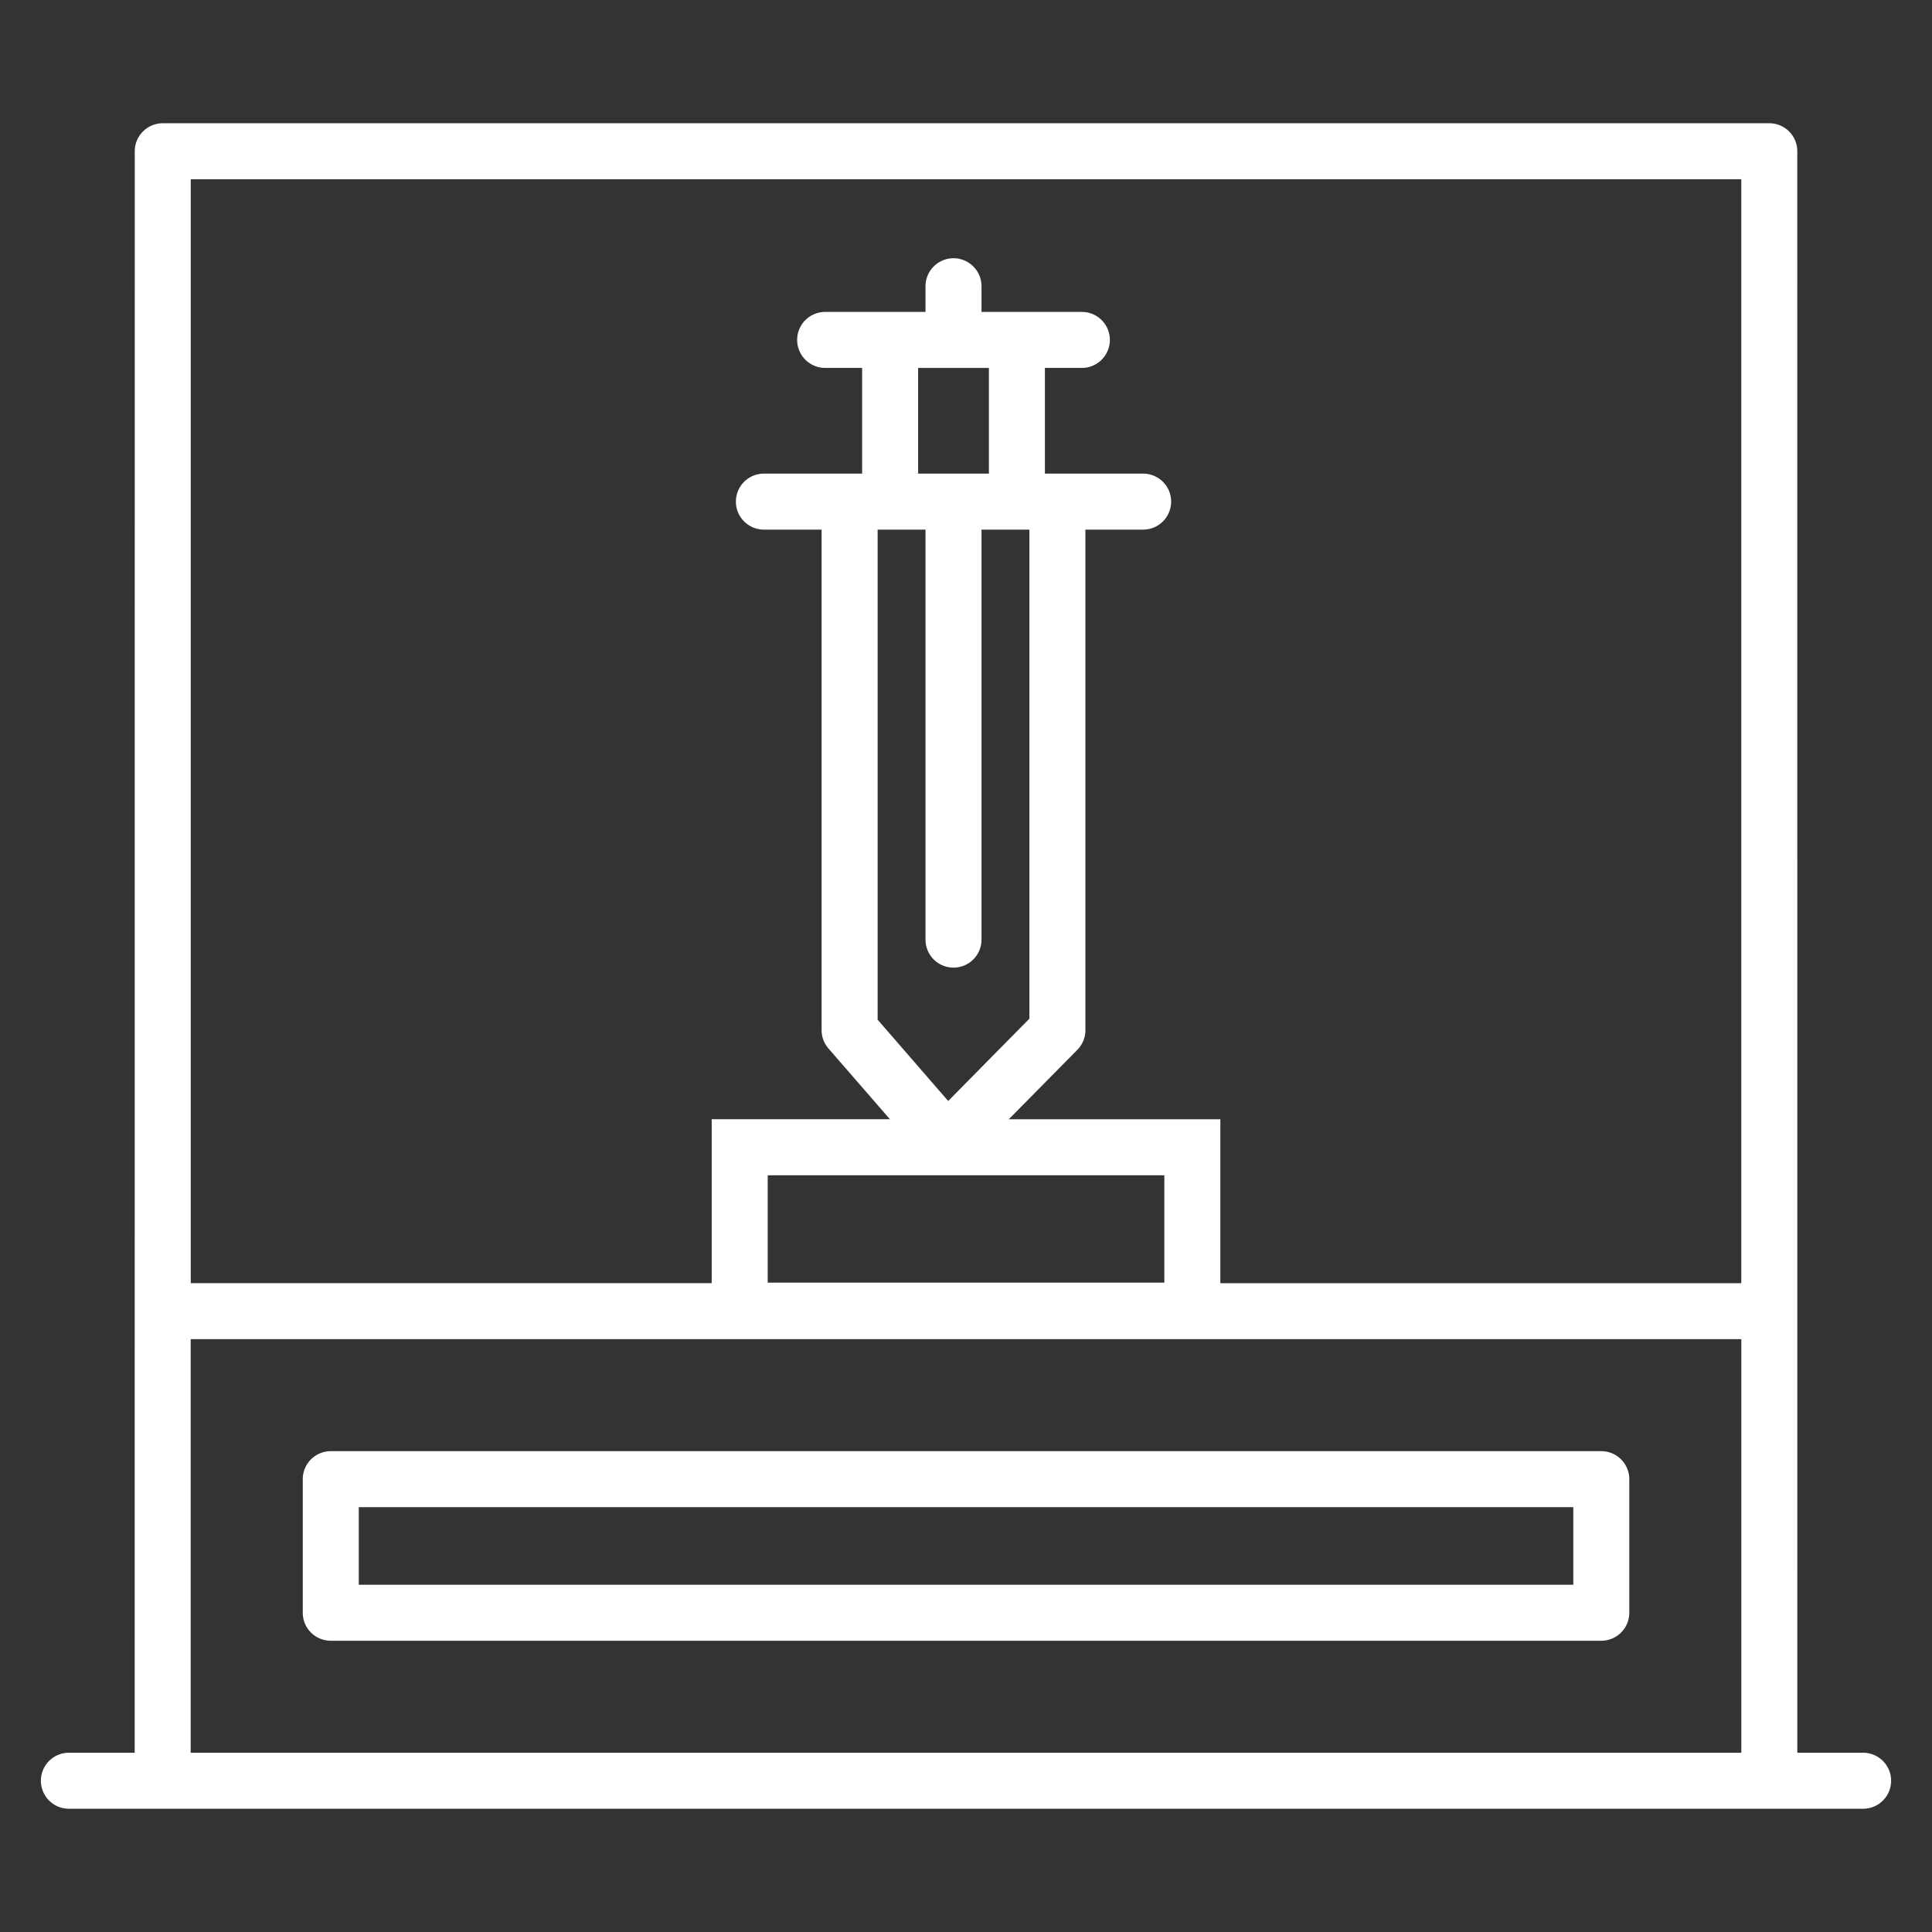 <?xml version="1.0"?>
<svg height="100" width="100" fill="#fff" xmlns="http://www.w3.org/2000/svg" viewBox="0 0 69 69">
  <rect x="0" y="0" width="69" height="69" fill="#333333" stroke="none"/>
  <path d="M57.189 51.828H11.813a1 1 0 00-1 1v4.77a1 1 0 001 1h45.376a1 1 0 001-1v-4.77a1 1 0 00-1-1zm-1 4.77H12.813v-2.77h43.376v2.77z"/>
  <path d="M63.189 4.402H5.813a1 1 0 00-1 1L4.81 62.598H2.46a1 1 0 100 2h64.08a1 1 0 100-2h-2.35l-.001-57.196a1 1 0 00-1-1zm-56.376 2h55.376v39.426H43.584v-5.854h-7.556l2.448-2.48a.999.999 0 00.288-.702V18.915h2.062a1 1 0 100-2h-3.508v-3.775h1.32a1 1 0 100-2h-3.584v-.917a1 1 0 10-2 0v.917H29.47a1 1 0 100 2h1.32v3.775h-3.508a1 1 0 100 2h2.061v17.875c0 .242.087.474.245.656l2.195 2.527h-6.365v5.854H6.813V6.402zm25.977 6.74h2.528v3.774H32.79v-3.775zm-1.447 5.774h1.711v14.642a1 1 0 102 0V18.916h1.71v17.465l-2.9 2.94-2.52-2.904v-17.5zm10.241 23.058v3.834H27.418v-3.834h14.166zM6.81 62.598v-14.77h55.38v14.77H6.81z"/>
</svg>
<!-- store.steampowered.com/public/javascript/applications/store/loyaltystore.js -->
